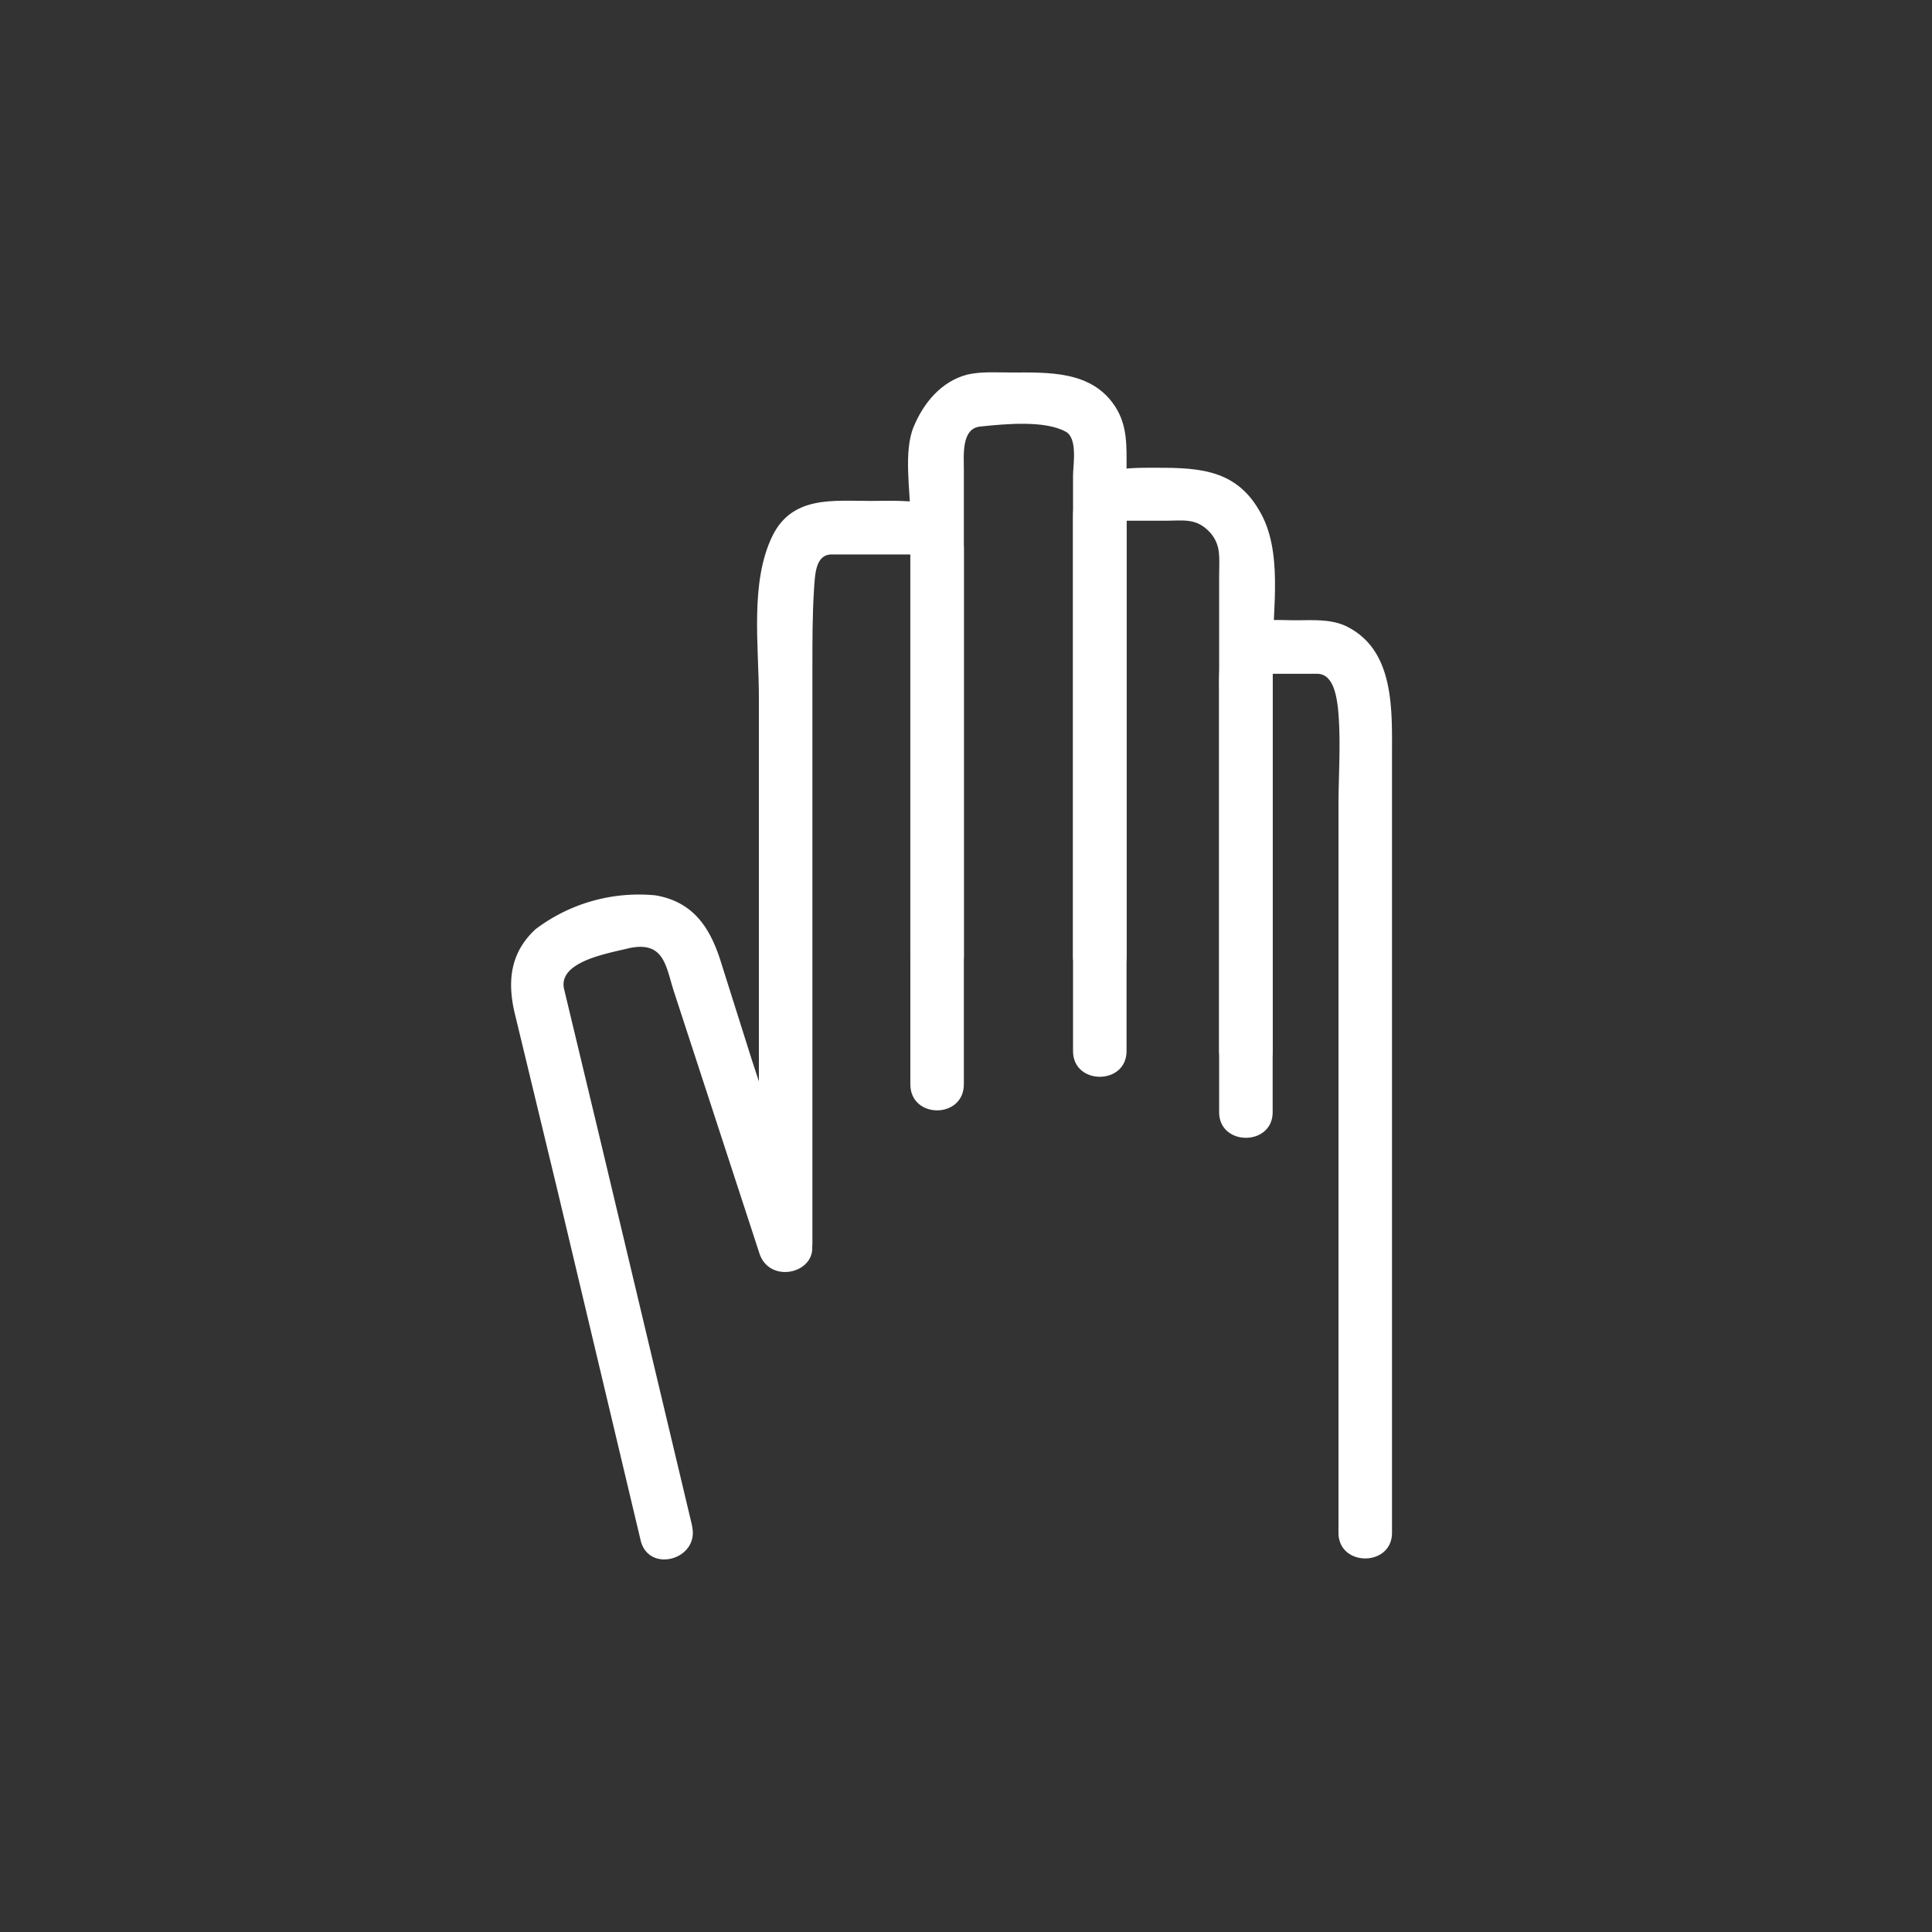 <svg xmlns="http://www.w3.org/2000/svg" width="361" height="361"><rect width="100%" height="100%" fill="#333333" stroke="none"/><path d="M180.1 178.7v-91c0-2.6-.5-7.7 3.1-8 4.7-.5 12.1-1.2 16 1 2.2 1.3 1.3 6.2 1.3 8.2v89.8c0 6.5 10 6.5 10 0V87.4c0-4 .2-7.8-2.1-11.4-4.4-6.8-12.5-6.4-19.6-6.4-2.7 0-5.5-.2-8.1.4-4.9 1.3-8.2 5.4-10 9.8-1.9 4.6-.6 12-.6 16.6v82.3c0 6.5 10 6.5 10 0z" fill="#fff"/><path d="M151.8 232.3V124.5c0-4.8 0-9.6.3-14.4.2-2.6.2-6.5 3.3-6.5h14.1c2.3 0 .6.3.6-1v100c0 6.5 10 6.5 10 0v-100c0-10-10.6-9-17.4-9-7.1 0-14.7-1-18.4 6.6-4.2 8.7-2.5 20.5-2.5 30.1v102c0 6.5 10 6.5 10 0zm58.7-36v-100c0 1.2-1.7 1-.3 1h7.4c3.6 0 6-.6 8.6 2.3 2 2.4 1.6 4.6 1.6 7.9v88.9c0 6.4 10 6.4 10 0v-74.2c0-8.4 2-19.3-2.5-26.8-4.7-8.2-12.3-8-20.6-8-6.5 0-14.2.6-14.2 9.2v99.8c0 6.4 10 6.4 10 0z" fill="#fff"/><path d="M237.8 207.8v-82.2c0-1.5.1.3-.9.3h9.2c3 0 3.6 4 3.9 6.4.6 6 .1 12.3.1 18.4v135.7c0 6.4 10 6.4 10 0V141.3c0-8.5.5-19.4-8-24-3-1.7-6.6-1.4-10-1.4-3.6 0-8.3-.6-11.2 2.3-3.5 3.4-3.1 7.4-3.1 11.9v77.7c0 6.4 10 6.4 10 0zM129.3 285l-16.9-71-7-29.2c-1.2-5.2 8.5-6.7 12-7.6 6.7-1.5 7 3.3 8.5 8l16 49c2 6.1 11.6 3.5 9.6-2.6a435608.6 435608.6 0 0 0-11-33.5l-6-19c-2-6-5.1-10.6-12-11.8a32 32 0 0 0-22.4 6.3c-4.7 4.3-5.3 9.6-4 15.4l8.2 34 15.4 64.8c1.5 6.3 11.1 3.6 9.6-2.7z" fill="#fff"/></svg>